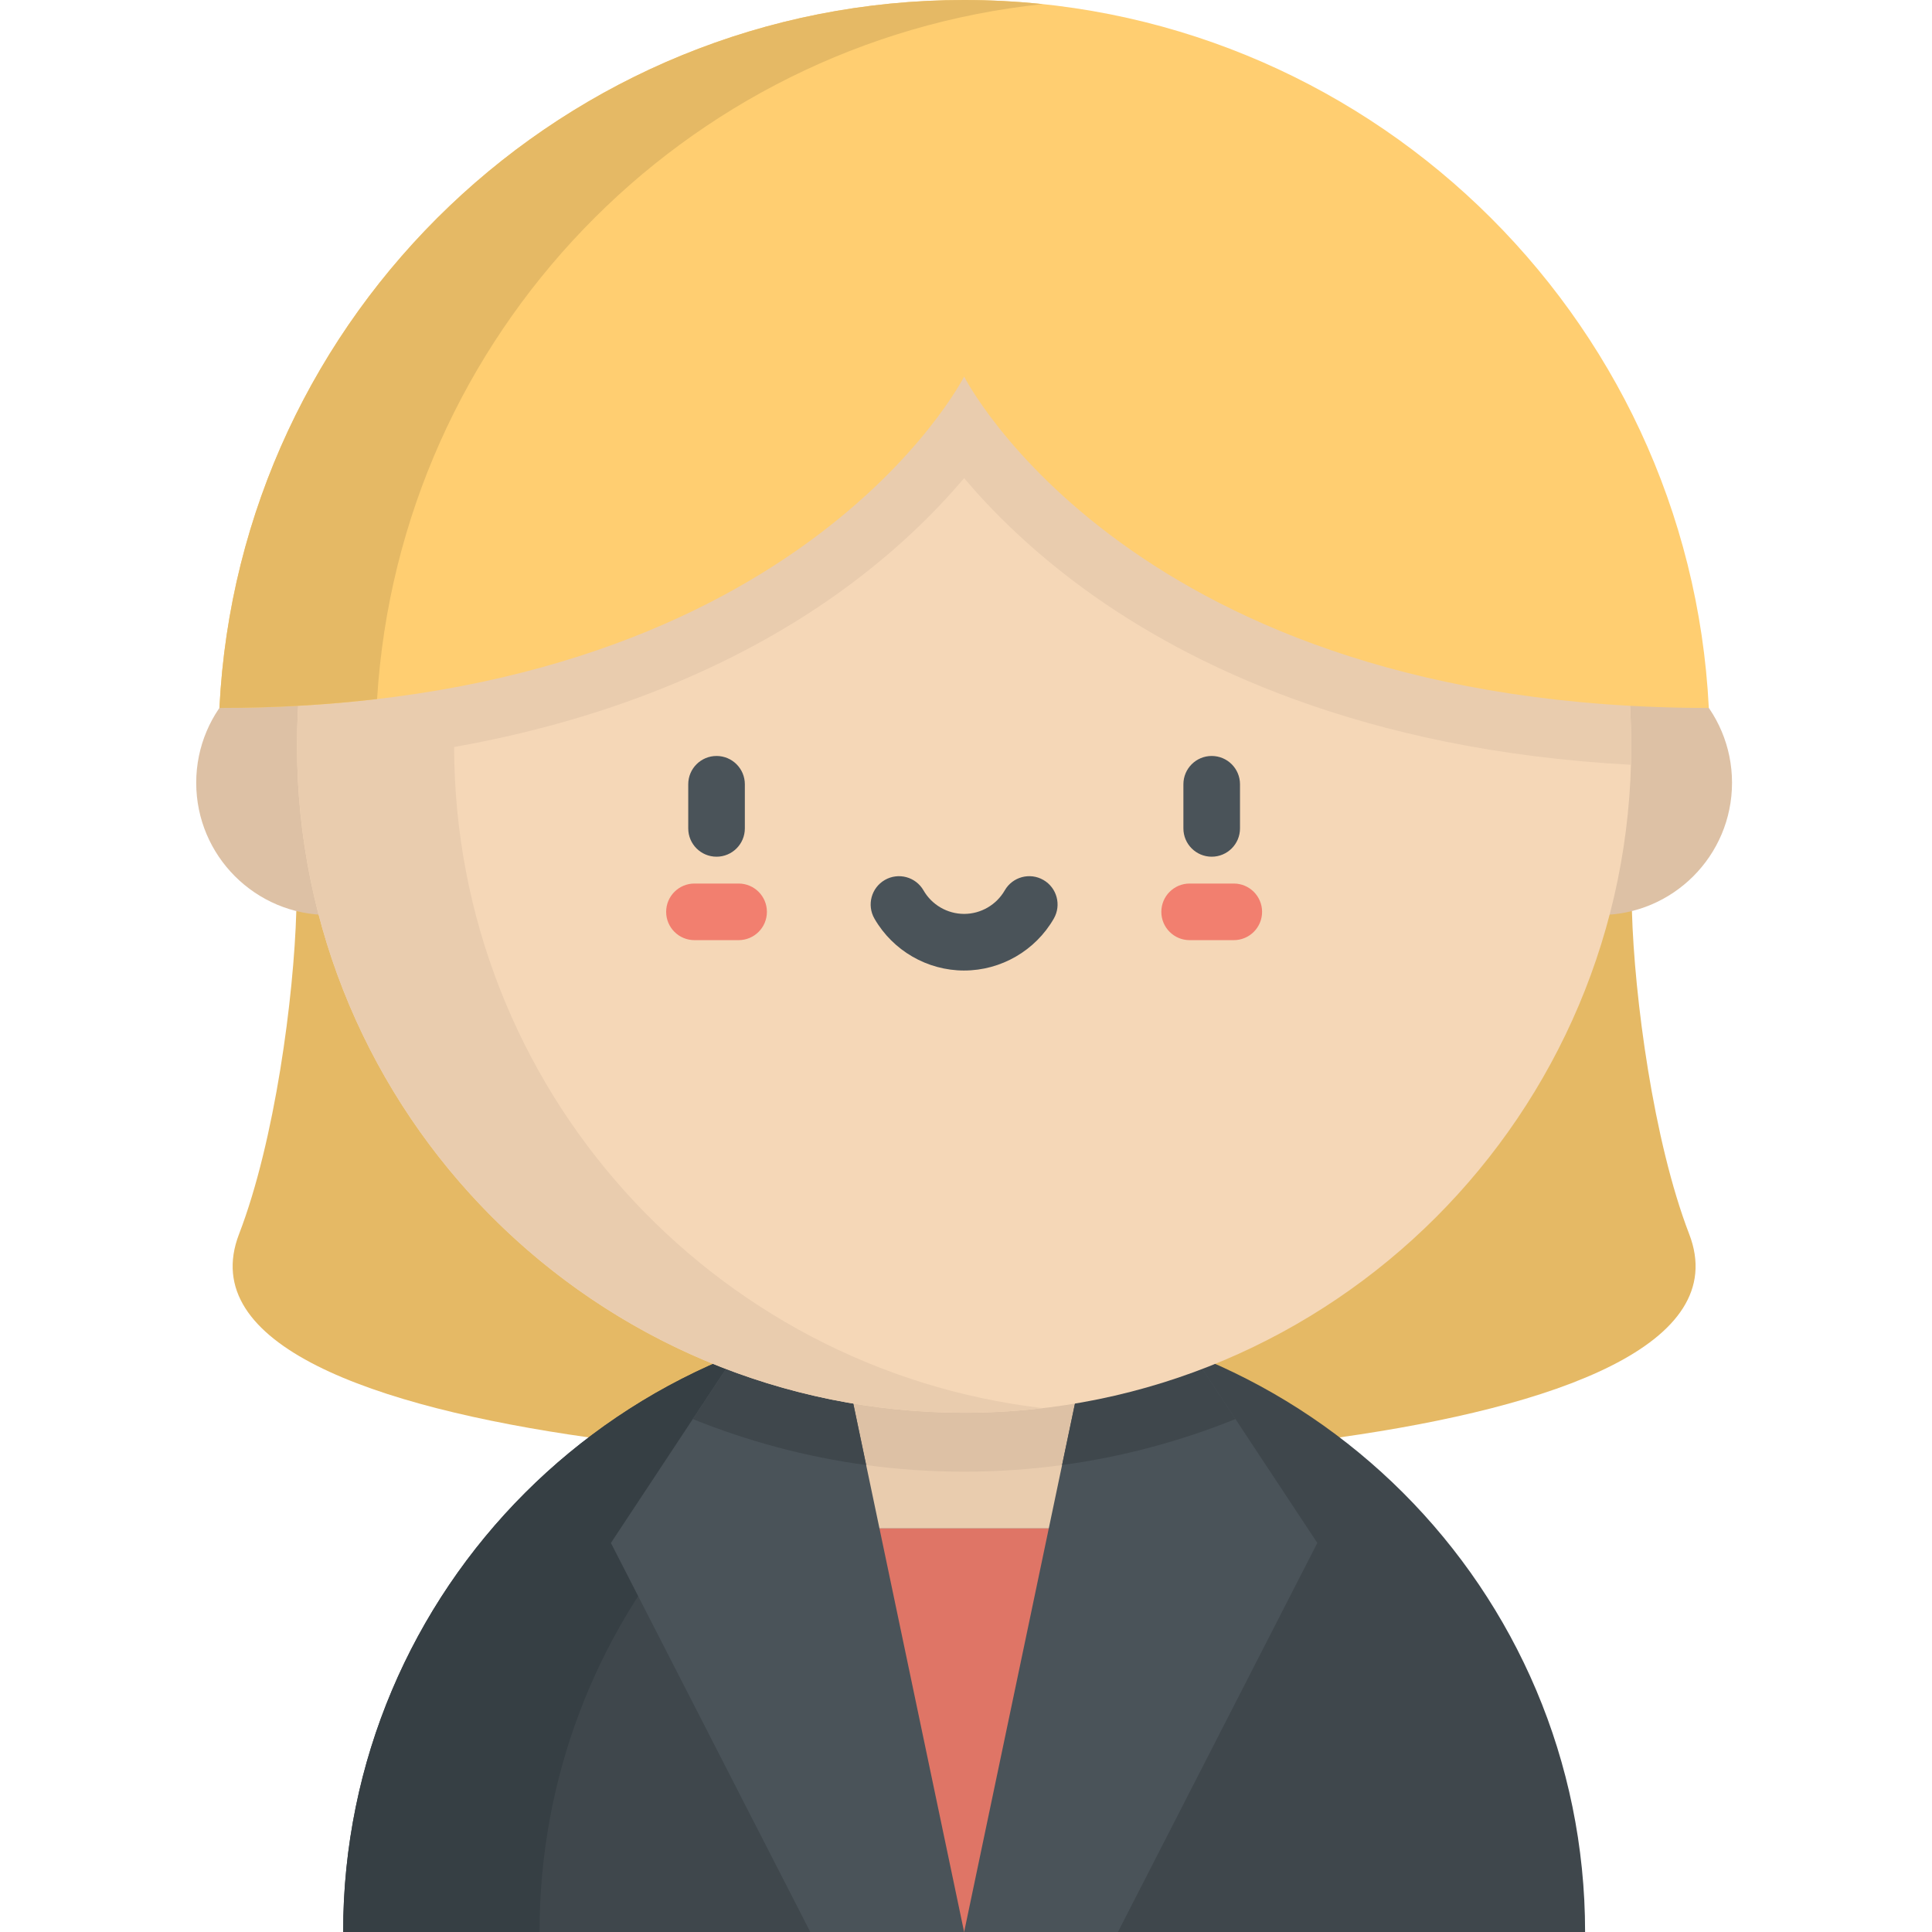 <svg height="512pt" viewBox="-52 0 512 512" width="512pt" xmlns="http://www.w3.org/2000/svg"><path d="m395.656 327.051c-9.516-24.695-14.535-62.879-15.18-85.613h-353.949c-.645 22.734-5.664 60.918-15.18 85.613-11.277 29.27 35.336 45.762 92.641 53.871l99.516 9.809 99.512-9.809c57.305-8.113 103.918-24.602 92.641-53.871zm0 0" fill="#e5b965"/><path d="m407.004 207.441c0 19.355-15.691 35.043-35.047 35.043s-35.047-15.688-35.047-35.043c0-19.355 15.691-35.047 35.047-35.047s35.047 15.691 35.047 35.047zm0 0" fill="#ddc1a5"/><path d="m70.094 207.441c0 19.355-15.691 35.043-35.047 35.043s-35.047-15.688-35.047-35.043c0-19.355 15.691-35.047 35.047-35.047s35.047 15.691 35.047 35.047zm0 0" fill="#ddc1a5"/><path d="m38.938 512c0-90.887 73.68-164.562 164.566-164.562 90.883 0 164.562 73.676 164.562 164.562zm0 0" fill="#3f474c"/><path d="m229.527 349.492c-8.477-1.348-17.168-2.055-26.023-2.055-90.887 0-164.566 73.676-164.566 164.562h52.047c0-82.031 60.023-150.031 138.543-162.508zm0 0" fill="#363f44"/><path d="m152.172 327.055h102.664v78.004h-102.664zm0 0" fill="#e9ccae"/><path d="m152.172 383.047c16.348 4.531 33.559 6.965 51.332 6.965 17.77 0 34.98-2.434 51.332-6.965v-55.992h-102.664zm0 0" fill="#ddc1a5"/><path d="m164.066 405.059h78.871v106.941h-78.871zm0 0" fill="#df7566"/><path d="m152.172 344.934h16.285l35.047 167.066h-40.766l-52.84-103.102zm0 0" fill="#4a5359"/><path d="m177.543 388.254-9.086-43.32h-16.285l-20.574 31.129c14.527 5.871 29.926 10.02 45.945 12.191zm0 0" fill="#3f474c"/><path d="m254.836 344.934h-16.289l-35.043 167.066h40.762l52.84-103.102zm0 0" fill="#4a5359"/><path d="m275.406 376.062-20.57-31.129h-16.289l-9.086 43.32c16.02-2.172 31.418-6.32 45.945-12.191zm0 0" fill="#3f474c"/><path d="m380.297 197.602c0 97.641-79.152 176.793-176.793 176.793-97.645 0-176.797-79.152-176.797-176.793 0-97.641 79.152-176.797 176.797-176.797 97.641 0 176.793 79.156 176.793 176.797zm0 0" fill="#f5d7b7"/><path d="m219.383 21.523c-.137-.012-.27-.023-.402-.035-1.484-.129-2.969-.238-4.465-.332-.273-.016-.547-.035-.824-.051-1.367-.078-2.738-.137-4.109-.184-.352-.012-.703-.031-1.055-.039-1.668-.047-3.344-.078-5.023-.078-97.645 0-176.797 79.156-176.797 176.797 0 1.699.031 3.387.078 5.074 2.684 95.293 80.773 171.723 176.719 171.723 7.043 0 13.988-.426 20.816-1.227-87.711-10.289-155.789-84.773-155.973-175.203 48.301-8.566 81.707-26.164 102.996-41.633 14.34-10.414 24.836-20.957 32.156-29.621 7.324 8.664 17.82 19.207 32.156 29.621 26.934 19.566 73.219 42.555 144.562 46.34.047-1.688.078-3.375.078-5.074 0-92.289-70.715-168.047-160.914-176.078zm0 0" fill="#e9ccae"/><path d="m203.504 0c-105.785 0-192.152 83.121-197.352 187.613 152.914 0 197.352-87.82 197.352-87.82s44.434 87.82 197.348 87.82c-5.199-104.492-91.566-187.613-197.348-187.613zm0 0" fill="#ffce71"/><path d="m224.32 1.094c-6.844-.715-13.785-1.094-20.816-1.094-105.785 0-192.152 83.121-197.352 187.613 14.949 0 28.848-.848 41.781-2.363 5.953-96.449 81.078-174.176 176.387-184.156zm0 0" fill="#e5b965"/><g fill="#4a5359"><path d="m203.504 257.199c-9.781 0-18.887-5.273-23.77-13.758-2.062-3.59-.828-8.176 2.762-10.242 3.594-2.062 8.176-.828 10.242 2.762 2.211 3.848 6.336 6.234 10.766 6.234 4.426 0 8.551-2.387 10.762-6.23 2.062-3.594 6.645-4.832 10.238-2.766 3.59 2.062 4.828 6.648 2.766 10.238-4.879 8.488-13.988 13.762-23.766 13.762zm0 0"/><path d="m269.113 227.035c-4.141 0-7.5-3.355-7.5-7.5v-11.695c0-4.145 3.359-7.5 7.5-7.5 4.145 0 7.5 3.355 7.5 7.5v11.695c0 4.145-3.355 7.5-7.5 7.5zm0 0"/><path d="m137.891 227.035c-4.145 0-7.5-3.355-7.5-7.5v-11.695c0-4.145 3.355-7.5 7.5-7.5 4.141 0 7.5 3.355 7.5 7.5v11.695c0 4.145-3.359 7.5-7.5 7.5zm0 0"/></g><path d="m274.965 249.148h-11.699c-4.145 0-7.5-3.355-7.5-7.5 0-4.141 3.355-7.5 7.5-7.5h11.699c4.141 0 7.5 3.359 7.5 7.5 0 4.145-3.359 7.5-7.5 7.5zm0 0" fill="#f27f6f"/><path d="m143.738 249.148h-11.699c-4.141 0-7.5-3.355-7.5-7.5 0-4.141 3.359-7.5 7.5-7.5h11.699c4.145 0 7.5 3.359 7.5 7.5 0 4.145-3.355 7.5-7.5 7.5zm0 0" fill="#f27f6f"/></svg>